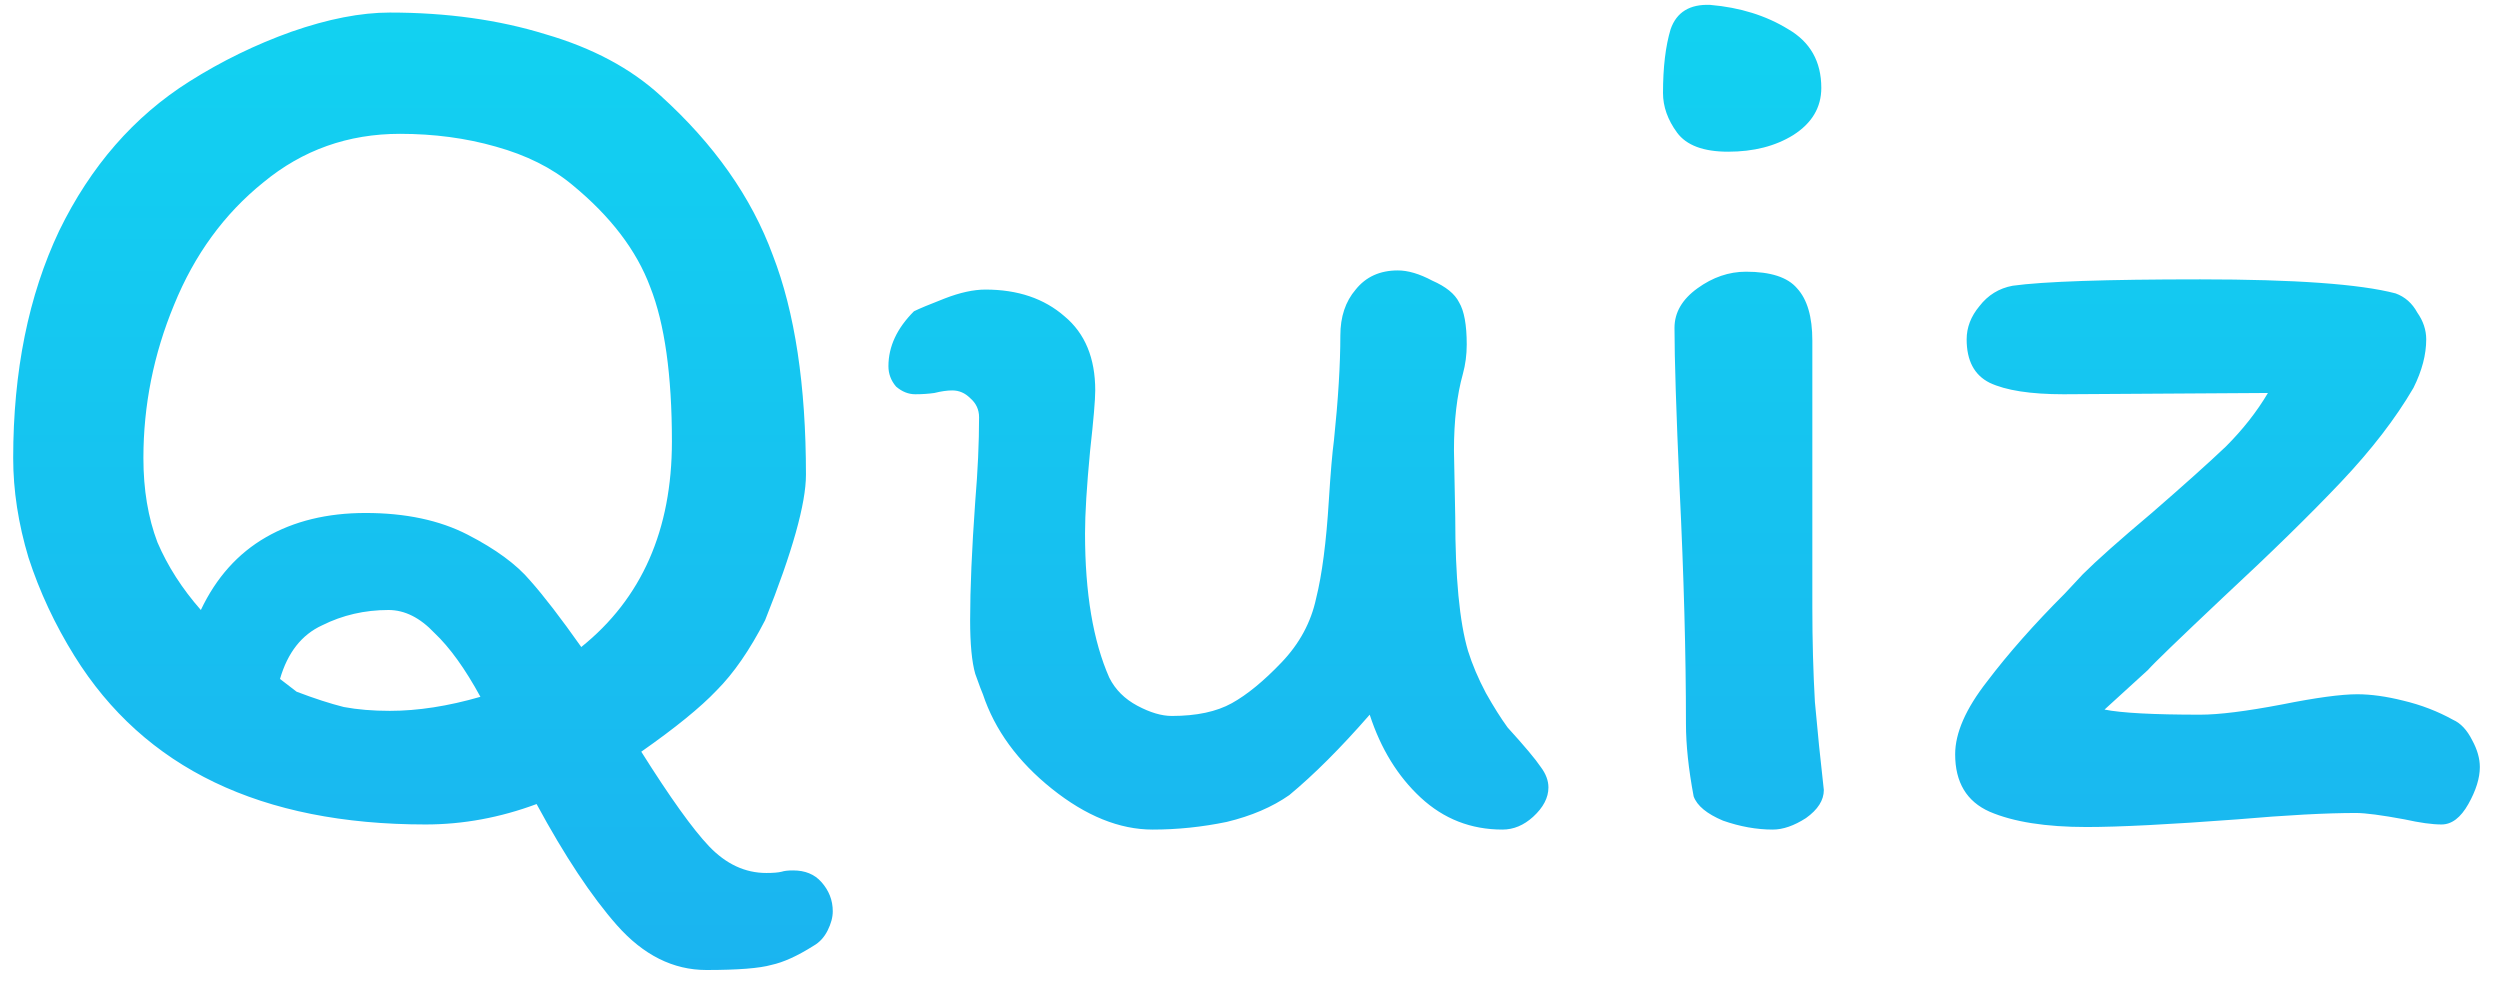 <svg width="94" height="37" viewBox="0 0 94 37" fill="none" xmlns="http://www.w3.org/2000/svg">
<path d="M14.656 0.472C16.8 0.472 18.752 0.744 20.512 1.288C22.272 1.8 23.712 2.568 24.832 3.592C26.848 5.416 28.256 7.416 29.056 9.592C29.888 11.736 30.304 14.488 30.304 17.848C30.304 18.936 29.792 20.76 28.768 23.32C28.192 24.44 27.584 25.32 26.944 25.96C26.336 26.6 25.392 27.368 24.112 28.264C25.2 29.992 26.048 31.176 26.656 31.816C27.296 32.488 28.016 32.824 28.816 32.824C29.072 32.824 29.264 32.808 29.392 32.776C29.488 32.744 29.632 32.728 29.824 32.728C30.272 32.728 30.624 32.872 30.88 33.16C31.168 33.48 31.312 33.848 31.312 34.264C31.312 34.488 31.248 34.728 31.12 34.984C30.992 35.24 30.816 35.432 30.592 35.56C29.984 35.944 29.456 36.184 29.008 36.28C28.56 36.408 27.744 36.472 26.56 36.472C25.312 36.472 24.192 35.912 23.2 34.792C22.24 33.704 21.232 32.184 20.176 30.232C18.8 30.744 17.408 31 16 31C9.824 31 5.424 28.888 2.8 24.664C2.064 23.48 1.488 22.248 1.072 20.968C0.688 19.688 0.496 18.44 0.496 17.224C0.496 13.96 1.072 11.112 2.224 8.68C3.408 6.248 5.04 4.376 7.12 3.064C8.336 2.296 9.616 1.672 10.96 1.192C12.336 0.712 13.568 0.472 14.656 0.472ZM5.392 17.224C5.392 18.408 5.568 19.464 5.92 20.392C6.304 21.288 6.848 22.136 7.552 22.936C8.128 21.72 8.944 20.808 10 20.2C11.056 19.592 12.304 19.288 13.744 19.288C15.248 19.288 16.528 19.56 17.584 20.104C18.64 20.648 19.424 21.224 19.936 21.832C20.448 22.408 21.088 23.24 21.856 24.328C24.128 22.504 25.264 19.928 25.264 16.6C25.264 14.104 24.992 12.168 24.448 10.792C23.936 9.416 22.96 8.136 21.52 6.952C20.752 6.312 19.792 5.832 18.64 5.512C17.52 5.192 16.32 5.032 15.04 5.032C13.088 5.032 11.376 5.64 9.904 6.856C8.432 8.04 7.312 9.576 6.544 11.464C5.776 13.32 5.392 15.24 5.392 17.224ZM14.608 22.936C13.712 22.936 12.88 23.128 12.112 23.512C11.344 23.864 10.816 24.536 10.528 25.528L11.152 26.008C11.824 26.264 12.416 26.456 12.928 26.584C13.44 26.68 14.016 26.728 14.656 26.728C15.712 26.728 16.848 26.552 18.064 26.2C17.488 25.144 16.912 24.344 16.336 23.8C15.792 23.224 15.216 22.936 14.608 22.936ZM34.413 14.824C34.157 14.824 33.917 14.728 33.693 14.536C33.501 14.312 33.405 14.056 33.405 13.768C33.405 13.032 33.725 12.344 34.365 11.704C34.557 11.608 34.941 11.448 35.517 11.224C36.093 11 36.605 10.888 37.053 10.888C38.269 10.888 39.261 11.224 40.029 11.896C40.797 12.536 41.181 13.464 41.181 14.68C41.181 15.032 41.117 15.784 40.989 16.936C40.861 18.28 40.797 19.32 40.797 20.056C40.797 22.296 41.101 24.104 41.709 25.48C41.933 25.928 42.285 26.28 42.765 26.536C43.245 26.792 43.677 26.92 44.061 26.92C44.989 26.92 45.741 26.76 46.317 26.44C46.893 26.12 47.517 25.608 48.189 24.904C48.861 24.2 49.293 23.4 49.485 22.504C49.709 21.608 49.869 20.376 49.965 18.808C50.029 17.784 50.093 17.032 50.157 16.552C50.317 15.016 50.397 13.704 50.397 12.616C50.397 11.912 50.589 11.336 50.973 10.888C51.357 10.408 51.885 10.168 52.557 10.168C52.941 10.168 53.373 10.296 53.853 10.552C54.365 10.776 54.701 11.048 54.861 11.368C55.053 11.688 55.149 12.216 55.149 12.952C55.149 13.336 55.101 13.704 55.005 14.056C54.781 14.856 54.669 15.816 54.669 16.936L54.717 19.432C54.717 21.704 54.877 23.384 55.197 24.472C55.357 24.984 55.581 25.512 55.869 26.056C56.157 26.568 56.429 27 56.685 27.352C57.325 28.056 57.741 28.552 57.933 28.84C58.125 29.096 58.221 29.352 58.221 29.608C58.221 29.992 58.029 30.36 57.645 30.712C57.293 31.032 56.909 31.192 56.493 31.192C55.309 31.192 54.285 30.792 53.421 29.992C52.557 29.192 51.917 28.152 51.501 26.872C50.413 28.12 49.405 29.128 48.477 29.896C47.837 30.344 47.053 30.68 46.125 30.904C45.197 31.096 44.269 31.192 43.341 31.192C42.093 31.192 40.829 30.68 39.549 29.656C38.269 28.632 37.405 27.448 36.957 26.104C36.925 26.04 36.829 25.784 36.669 25.336C36.541 24.888 36.477 24.216 36.477 23.32C36.477 22.136 36.541 20.648 36.669 18.856C36.765 17.704 36.813 16.648 36.813 15.688C36.813 15.4 36.701 15.16 36.477 14.968C36.285 14.776 36.061 14.68 35.805 14.68C35.613 14.68 35.389 14.712 35.133 14.776C34.909 14.808 34.669 14.824 34.413 14.824ZM64.305 0.184C65.424 0.28 66.4 0.584 67.233 1.096C68.064 1.576 68.481 2.312 68.481 3.304C68.481 4.04 68.129 4.632 67.424 5.08C66.752 5.496 65.936 5.704 64.977 5.704C64.049 5.704 63.408 5.464 63.056 4.984C62.705 4.504 62.529 4.008 62.529 3.496C62.529 2.536 62.624 1.736 62.816 1.096C63.041 0.456 63.536 0.152 64.305 0.184ZM68.144 21.448V22.84C68.144 24.088 68.177 25.272 68.24 26.392C68.337 27.48 68.448 28.584 68.576 29.704C68.576 30.088 68.353 30.44 67.904 30.76C67.457 31.048 67.04 31.192 66.656 31.192C66.049 31.192 65.424 31.08 64.784 30.856C64.177 30.6 63.809 30.296 63.681 29.944C63.489 28.92 63.392 28.008 63.392 27.208C63.392 24.584 63.312 21.64 63.153 18.376C63.025 15.496 62.961 13.48 62.961 12.328C62.961 11.752 63.248 11.256 63.825 10.84C64.4 10.424 65.008 10.216 65.648 10.216C66.576 10.216 67.216 10.424 67.569 10.84C67.953 11.256 68.144 11.912 68.144 12.808V21.448ZM90.746 14.584C90.074 15.736 89.162 16.92 88.01 18.136C86.858 19.352 85.386 20.792 83.594 22.456C81.898 24.056 80.954 24.968 80.762 25.192L79.13 26.68C79.77 26.808 80.97 26.872 82.73 26.872C83.434 26.872 84.458 26.744 85.802 26.488C87.082 26.232 88.026 26.104 88.634 26.104C89.146 26.104 89.722 26.184 90.362 26.344C91.034 26.504 91.658 26.744 92.234 27.064C92.522 27.192 92.762 27.448 92.954 27.832C93.146 28.184 93.242 28.52 93.242 28.84C93.242 29.256 93.098 29.72 92.81 30.232C92.522 30.744 92.186 31 91.802 31C91.45 31 90.986 30.936 90.41 30.808C89.546 30.648 88.938 30.568 88.586 30.568C87.466 30.568 85.978 30.648 84.122 30.808C81.562 31 79.674 31.096 78.458 31.096C76.922 31.096 75.706 30.904 74.81 30.52C73.946 30.136 73.514 29.416 73.514 28.36C73.514 27.56 73.914 26.648 74.714 25.624C75.514 24.568 76.49 23.464 77.642 22.312L78.314 21.592C78.826 21.08 79.69 20.312 80.906 19.288C82.122 18.232 83.05 17.4 83.69 16.792C84.33 16.152 84.858 15.48 85.274 14.776L77.594 14.824C76.346 14.824 75.418 14.68 74.81 14.392C74.234 14.104 73.946 13.56 73.946 12.76C73.946 12.312 74.106 11.896 74.426 11.512C74.746 11.096 75.162 10.84 75.674 10.744C76.826 10.584 79.178 10.504 82.73 10.504C86.282 10.504 88.73 10.68 90.074 11.032C90.426 11.16 90.698 11.4 90.89 11.752C91.114 12.072 91.226 12.408 91.226 12.76C91.226 13.336 91.066 13.944 90.746 14.584Z" fill="url(#paint0_linear_1672_3467)"/>
<defs>
<linearGradient id="paint0_linear_1672_3467" x1="53" y1="-15" x2="53" y2="44" gradientUnits="userSpaceOnUse">
<stop stop-color="#0EDEF1"/>
<stop offset="1" stop-color="#1CAEF0"/>
</linearGradient>
</defs>
</svg>
